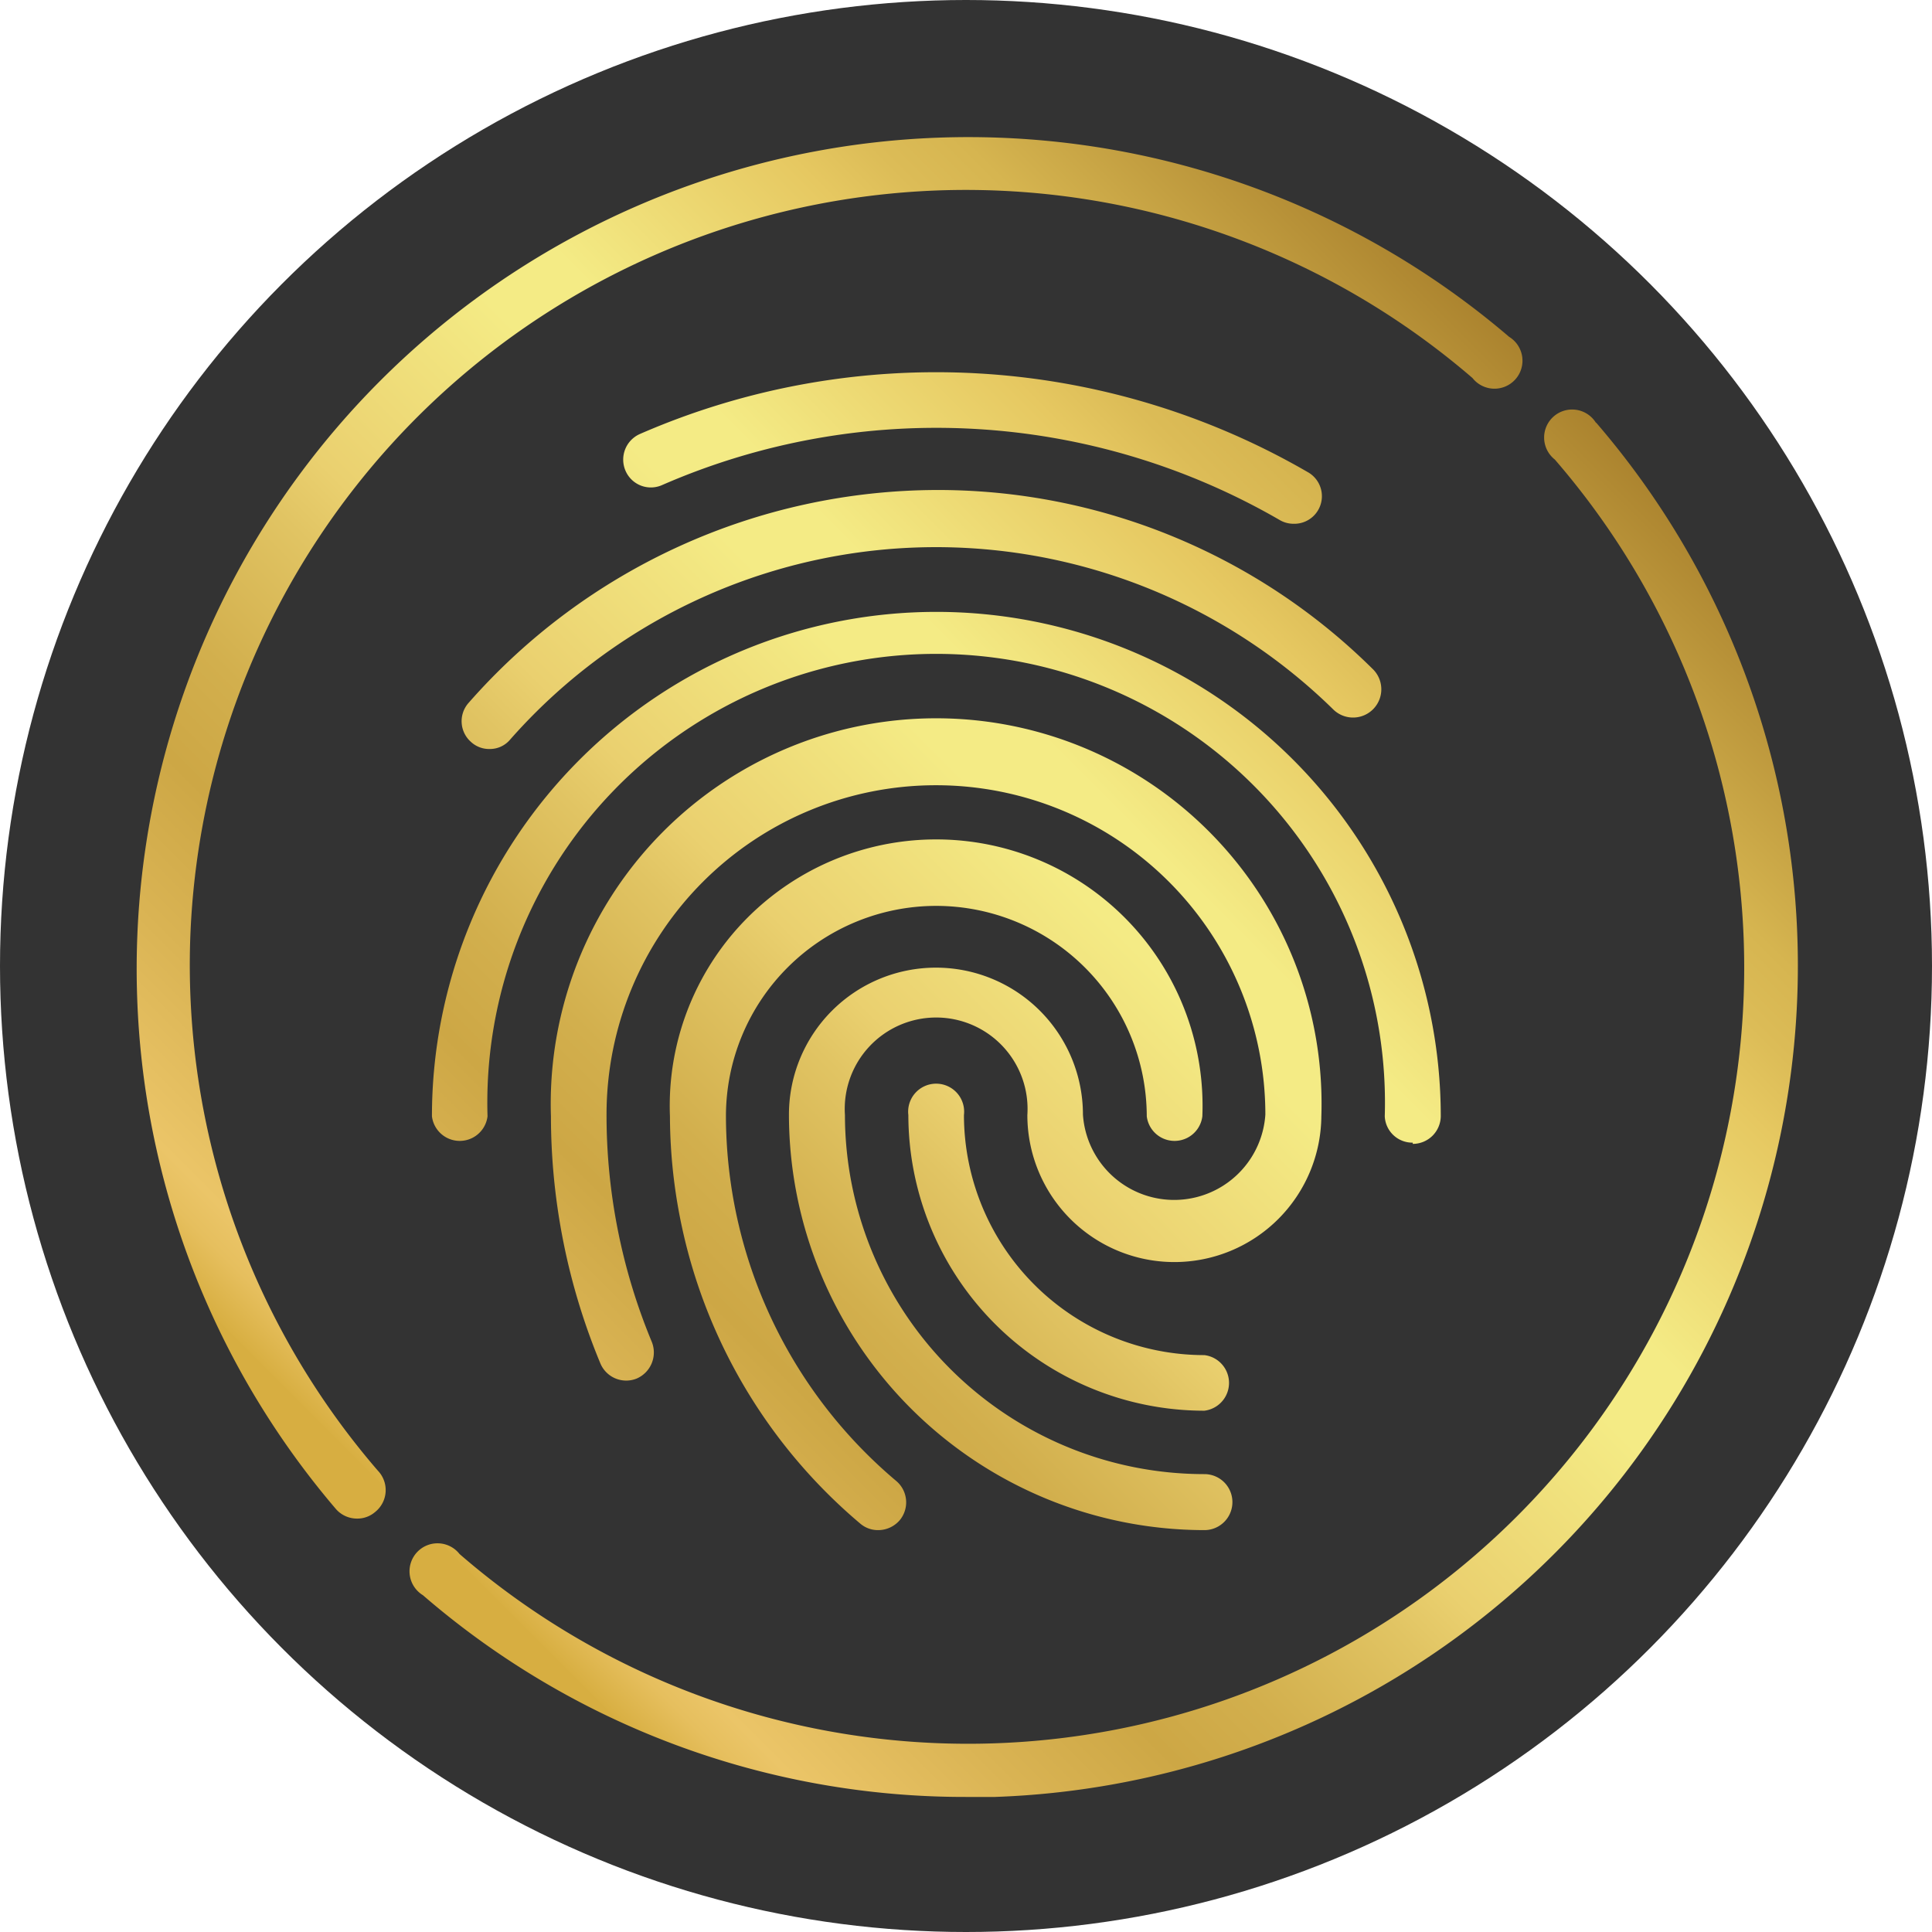 <svg xmlns="http://www.w3.org/2000/svg" viewBox="0 0 46.92 46.92"><defs><linearGradient id="a" x1="9.21" y1="37.7" x2="37.7" y2="9.21" gradientUnits="userSpaceOnUse"><stop offset="0" stop-color="#d7ae41"/><stop offset=".03" stop-color="#d7ae41"/><stop offset=".03" stop-color="#d8af42"/><stop offset=".06" stop-color="#e6bf5e"/><stop offset=".08" stop-color="#ebc568"/><stop offset=".17" stop-color="#dab454"/><stop offset=".25" stop-color="#cda745"/><stop offset=".31" stop-color="#d2af4d"/><stop offset=".4" stop-color="#e1c463"/><stop offset=".44" stop-color="#ead06f"/><stop offset=".58" stop-color="#f4eb85"/><stop offset=".63" stop-color="#f4eb85"/><stop offset=".7" stop-color="#edd973"/><stop offset=".77" stop-color="#e6c861"/><stop offset=".81" stop-color="#dcbc57"/><stop offset=".85" stop-color="#d6b550"/><stop offset="1" stop-color="#ab832e"/></linearGradient></defs><g data-name="Layer 2"><g data-name="Layer 1"><circle cx="23.46" cy="23.46" r="23.46" style="fill:#010101;opacity:.8"/><path d="M29.25 32.91a.68.68 0 0 1 0 1.35 7.19 7.19 0 0 1-7.19-7.18.68.68 0 1 1 1.35 0 5.84 5.84 0 0 0 5.84 5.83ZM22.74 22a5.12 5.12 0 0 1 5.11 5.11.68.68 0 0 0 1.35 0 6.47 6.47 0 1 0-12.93 0A13 13 0 0 0 20.89 37a.66.66 0 0 0 .44.16.69.69 0 0 0 .52-.24.68.68 0 0 0-.08-.95 11.61 11.61 0 0 1-4.14-8.88A5.11 5.11 0 0 1 22.74 22Zm9.35 5.11a9.36 9.36 0 1 0-18.71 0 15.65 15.65 0 0 0 1.2 6 .68.68 0 0 0 .88.37.69.69 0 0 0 .37-.89 14.35 14.35 0 0 1-1.1-5.52 8 8 0 1 1 16 0 2.22 2.22 0 0 1-4.43 0 3.57 3.57 0 0 0-7.14 0 10.1 10.1 0 0 0 10.09 10.09.68.68 0 0 0 0-1.36 8.73 8.73 0 0 1-8.73-8.72 2.22 2.22 0 1 1 4.43 0 3.57 3.57 0 0 0 7.14 0Zm2.22.67a.68.68 0 0 0 .68-.67 12.25 12.25 0 0 0-24.5 0 .68.68 0 0 0 1.35 0 10.9 10.9 0 1 1 21.79 0 .67.67 0 0 0 .68.64ZM11.38 17.07a.67.67 0 0 0 .06.95.65.65 0 0 0 .45.17.64.64 0 0 0 .5-.23 13.78 13.78 0 0 1 20-.72.68.68 0 0 0 .94-1 15 15 0 0 0-10.59-4.34 15.18 15.18 0 0 0-11.36 5.17Zm4.7-5.29a16.65 16.65 0 0 1 15 .85.66.66 0 0 0 .33.09.67.67 0 0 0 .34-1.26 18 18 0 0 0-16.21-.92.68.68 0 0 0-.35.89.67.67 0 0 0 .89.35ZM4.62 22.8A18.85 18.85 0 0 1 35.76 9.18a.68.68 0 1 0 .89-1A20.2 20.2 0 0 0 8.16 36.65a.68.68 0 0 0 .51.23.66.66 0 0 0 .44-.16.68.68 0 0 0 .07-1A18.8 18.8 0 0 1 4.62 22.8Zm34.14-12.53a.68.68 0 1 0-1 .89 18.85 18.85 0 0 1-26.6 26.58.68.68 0 1 0-.89 1 20.11 20.11 0 0 0 13.19 4.9h.7a20.2 20.2 0 0 0 14.6-33.38Z" style="fill:url(#a)"/></g></g></svg>
